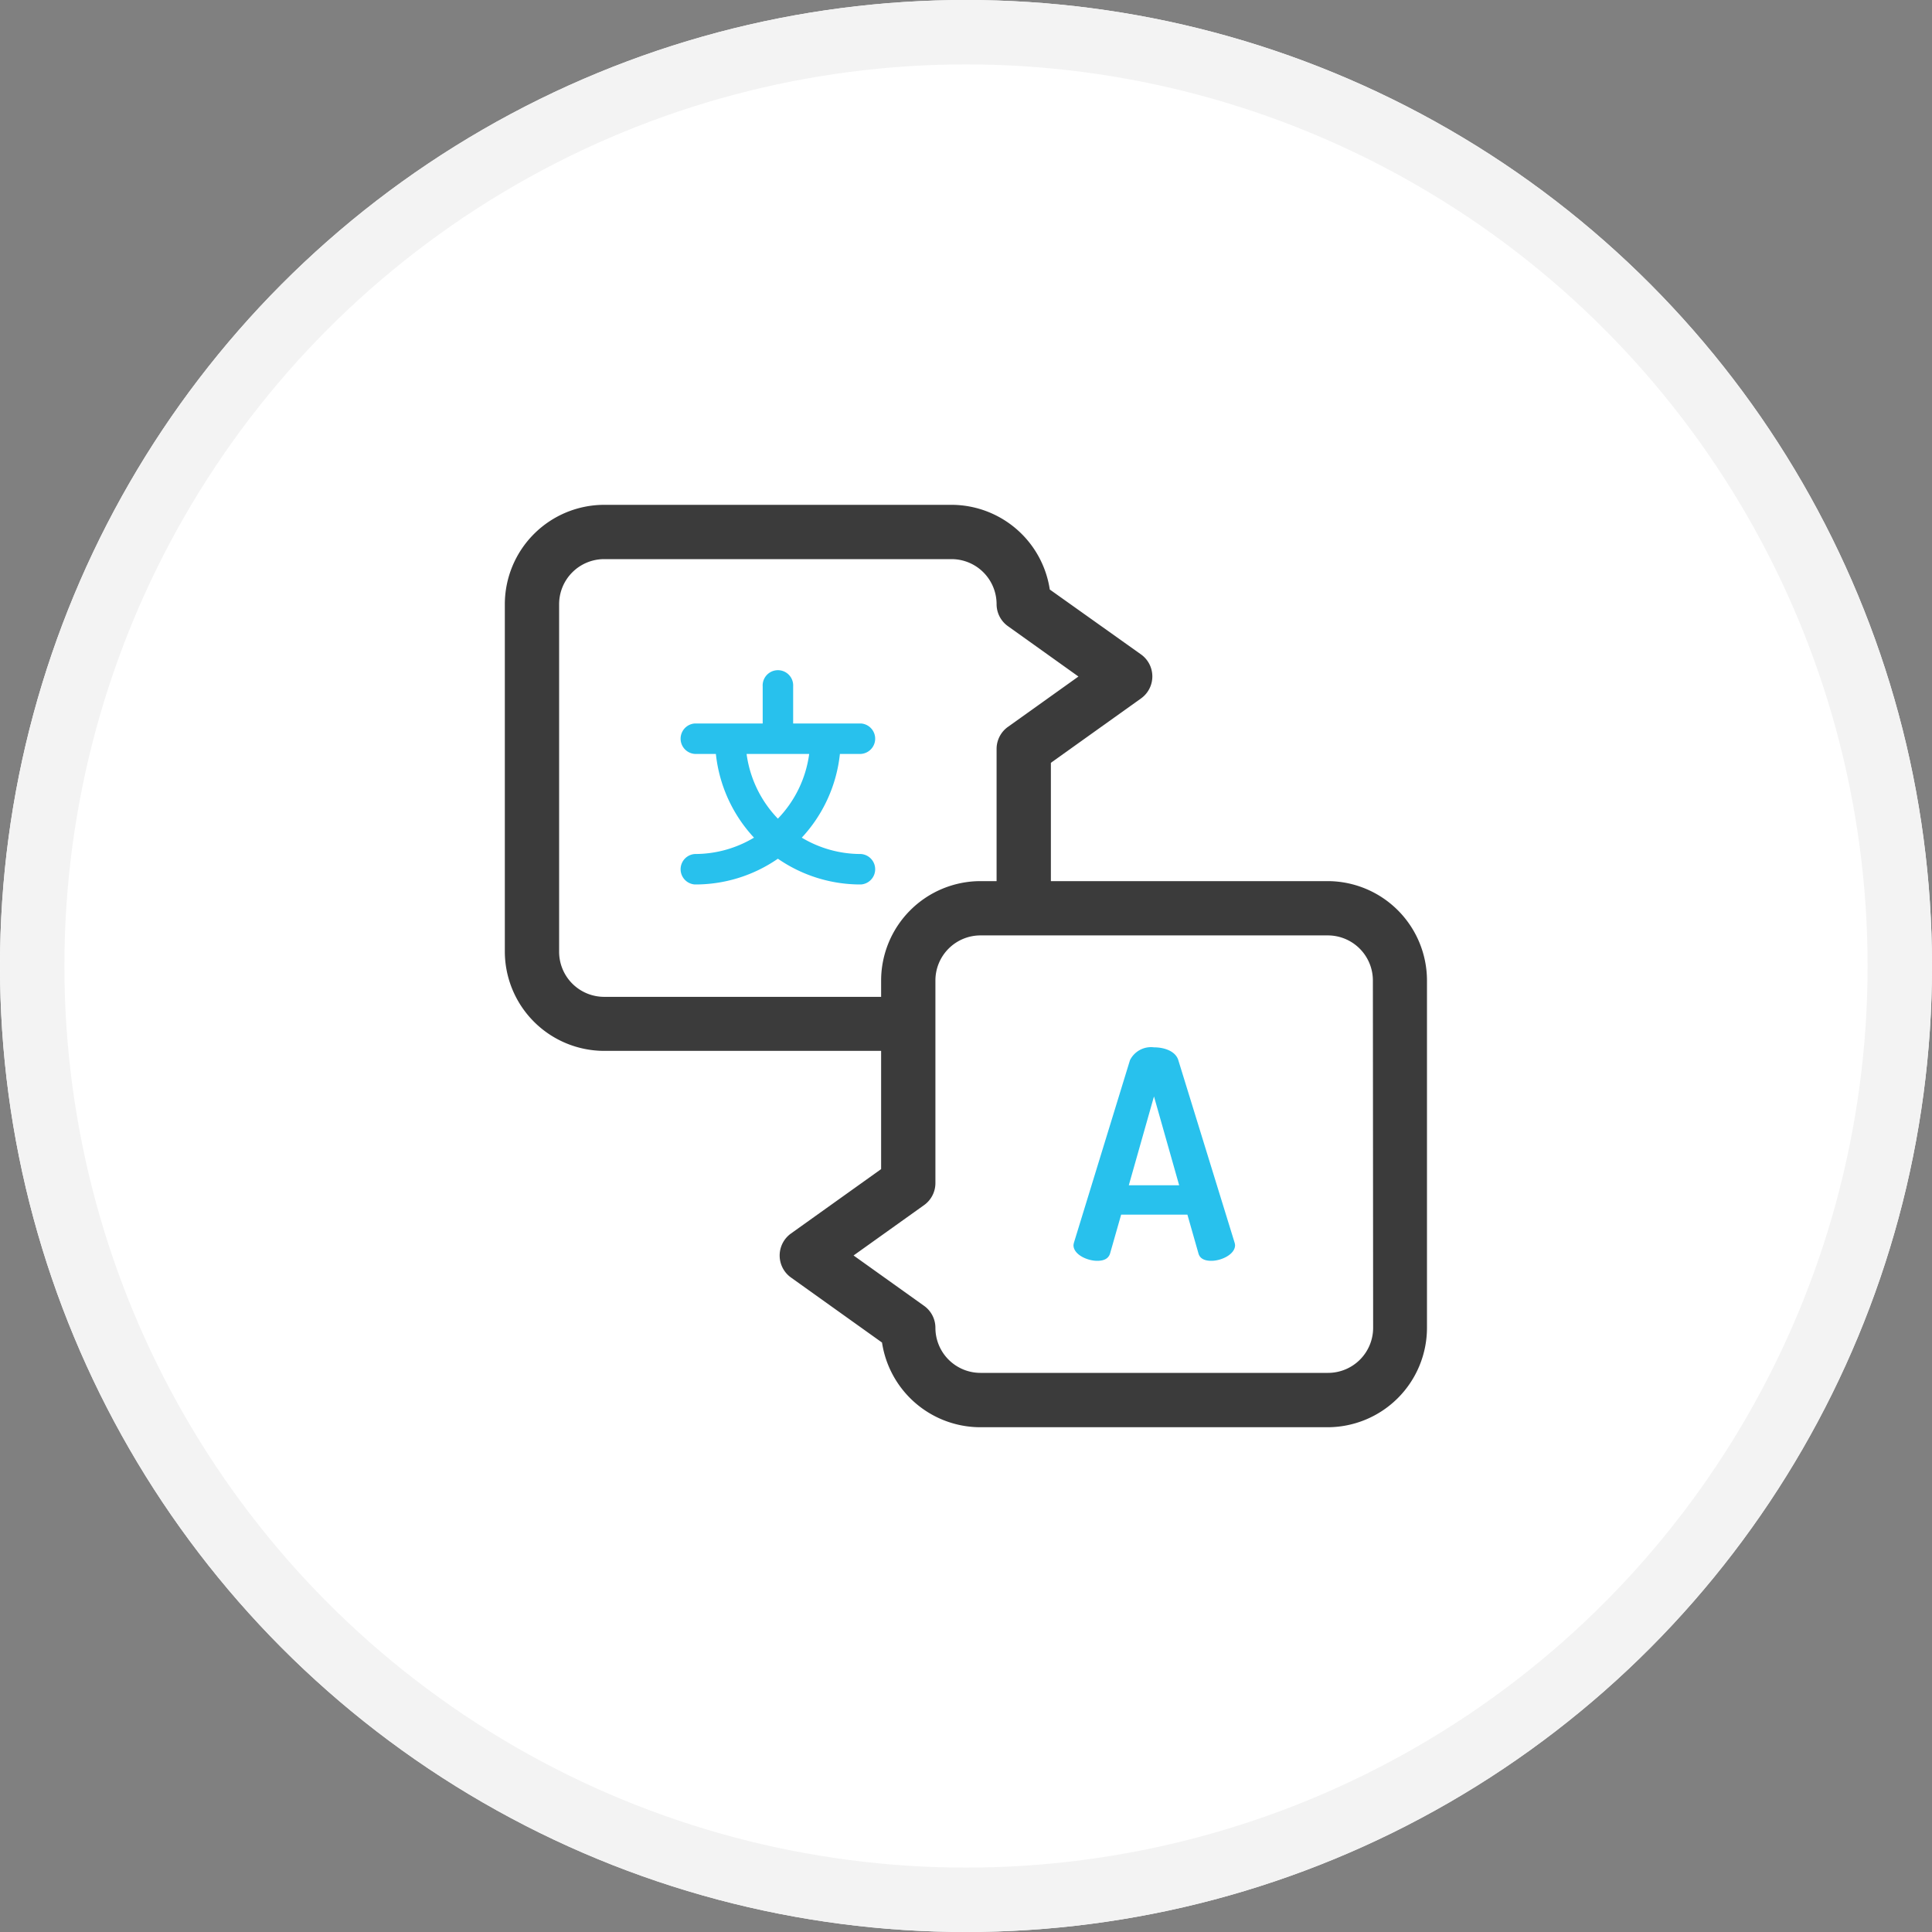 <svg id="wallet" xmlns="http://www.w3.org/2000/svg" width="30" height="30" viewBox="0 0 30 30">
  <rect x="0" y="0" width="30" height="30" fill="#808080" stroke="none"/>
  <g id="Ellipse_6186" data-name="Ellipse 6186" fill="#fff" stroke="#f3f3f3" stroke-width="1">
    <circle cx="15" cy="15" r="15" stroke="none"/>
    <circle cx="15" cy="15" r="14.5" fill="none"/>
  </g>
  <g id="translate" transform="translate(7.839 7.839)">
    <path id="Path_10377" data-name="Path 10377" d="M317.315,301.421c-.04-.135-.207-.2-.378-.2a.365.365,0,0,0-.373.2l-.868,2.827a.263.263,0,0,0-.009.045c0,.144.211.243.369.243.1,0,.175-.031.2-.117l.171-.6h1.029l.171.6c.022.085.1.117.2.117.157,0,.369-.1.369-.243a.2.2,0,0,0-.009-.045Zm-.769,1.942.391-1.38.391,1.38Zm0,0" transform="translate(-306.857 -292.797)" fill="#28c1ed"/>
    <path id="Path_10378" data-name="Path 10378" d="M12.779,5.843h-4.3V4.006l1.4-1a.42.42,0,0,0,0-.683L8.462,1.315A1.546,1.546,0,0,0,6.936,0H1.543A1.545,1.545,0,0,0,0,1.543V6.936A1.545,1.545,0,0,0,1.543,8.479h4.3v1.836l-1.4,1a.42.42,0,0,0,0,.683l1.414,1.01a1.546,1.546,0,0,0,1.526,1.315h5.393a1.545,1.545,0,0,0,1.543-1.543V7.386a1.545,1.545,0,0,0-1.543-1.543ZM1.543,7.64a.7.7,0,0,1-.7-.7V1.543a.7.7,0,0,1,.7-.7H6.936a.7.7,0,0,1,.7.7.419.419,0,0,0,.176.341l1.095.782-1.095.782a.42.42,0,0,0-.176.341V5.843H7.386A1.545,1.545,0,0,0,5.843,7.386V7.64Zm11.94,5.139a.7.7,0,0,1-.7.7H7.386a.7.7,0,0,1-.7-.7.419.419,0,0,0-.176-.341l-1.095-.782,1.095-.782a.42.42,0,0,0,.176-.341V7.386a.7.7,0,0,1,.7-.7h5.393a.7.7,0,0,1,.7.7Zm0,0" transform="translate(0)" fill="#3b3b3b"/>
    <path id="Path_10379" data-name="Path 10379" d="M99.834,93.64a.237.237,0,0,0,0-.473H98.782v-.575a.237.237,0,1,0-.473,0v.575H97.256a.237.237,0,0,0,0,.473h.326a2.257,2.257,0,0,0,.592,1.3,1.781,1.781,0,0,1-.918.254.237.237,0,0,0,0,.473,2.251,2.251,0,0,0,1.289-.4,2.251,2.251,0,0,0,1.289.4.237.237,0,0,0,0-.473,1.779,1.779,0,0,1-.918-.254,2.257,2.257,0,0,0,.592-1.3Zm-1.289,1.005a1.787,1.787,0,0,1-.486-1.005h.972A1.787,1.787,0,0,1,98.545,94.645Zm0,0" transform="translate(-94.305 -89.772)" fill="#28c1ed"/>
  </g>
</svg>
